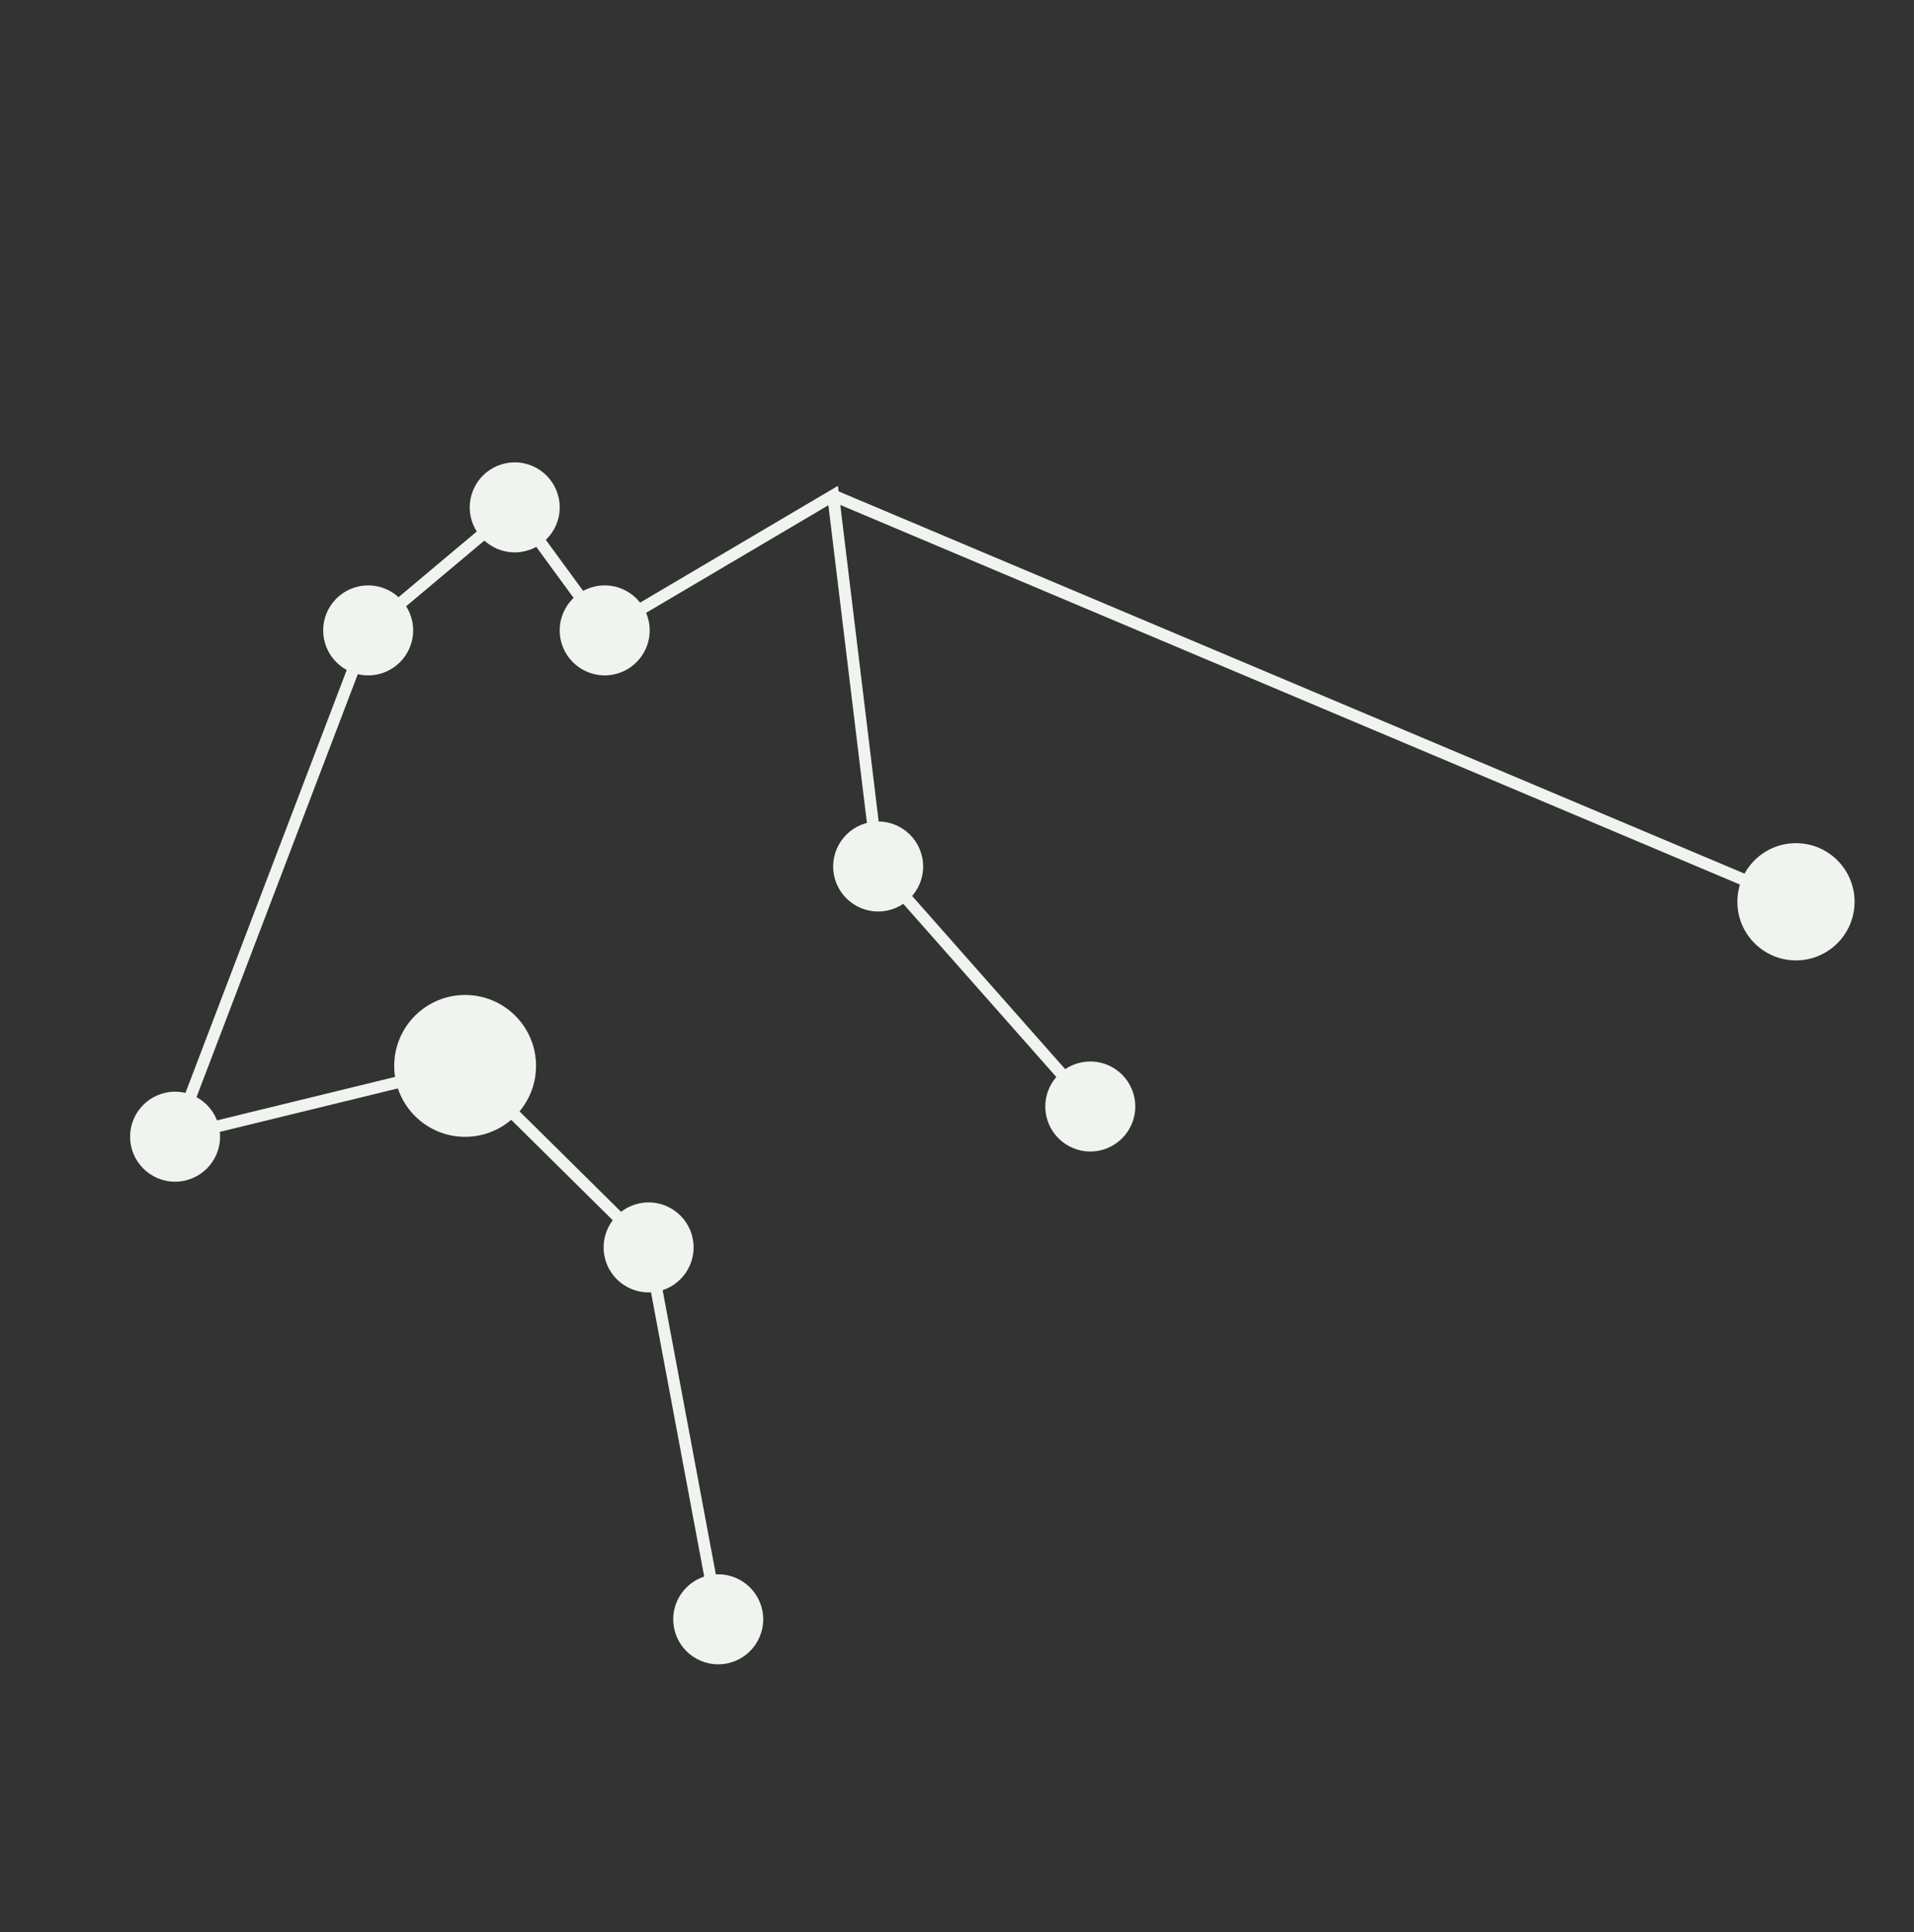 <?xml version="1.0" encoding="UTF-8"?>
<svg id="Livello_2" data-name="Livello 2" xmlns="http://www.w3.org/2000/svg" viewBox="0 0 161.68 163.17">
  <rect x="0" y="0" width="161.68" height="163.17" fill="#333333" stroke="none"/>
  <defs>
    <style>
      .cls-1 {
        fill: #f0f4ef;
      }

      .cls-2 {
        fill: none;
        stroke: #f0f4ef;
        stroke-miterlimit: 10;
      }
    </style>
  </defs>
  <circle class="cls-1" cx="151.71" cy="76.16" r="4.95"/>
  <circle class="cls-1" cx="92.1" cy="93.45" r="3.8"/>
  <circle class="cls-1" cx="54.79" cy="105.35" r="3.8"/>
  <circle class="cls-1" cx="51.08" cy="53.24" r="3.8"/>
  <circle class="cls-1" cx="43.48" cy="42.85" r="3.8"/>
  <circle class="cls-1" cx="74.18" cy="73.18" r="3.8"/>
  <circle class="cls-1" cx="60.67" cy="136.76" r="3.8"/>
  <circle class="cls-1" cx="14.79" cy="96" r="3.8"/>
  <circle class="cls-1" cx="31.1" cy="53.24" r="3.8"/>
  <circle class="cls-1" cx="39.29" cy="90.02" r="5.99"/>
  <polyline class="cls-2" points="60.67 136.76 54.79 105.35 39.29 90.02 14.79 96 31.1 53.24 43.48 42.85 51.08 53.24 70.38 41.85 74.18 73.18 92.1 93.45"/>
  <line class="cls-2" x1="151.71" y1="76.16" x2="70.38" y2="41.85"/>
</svg>